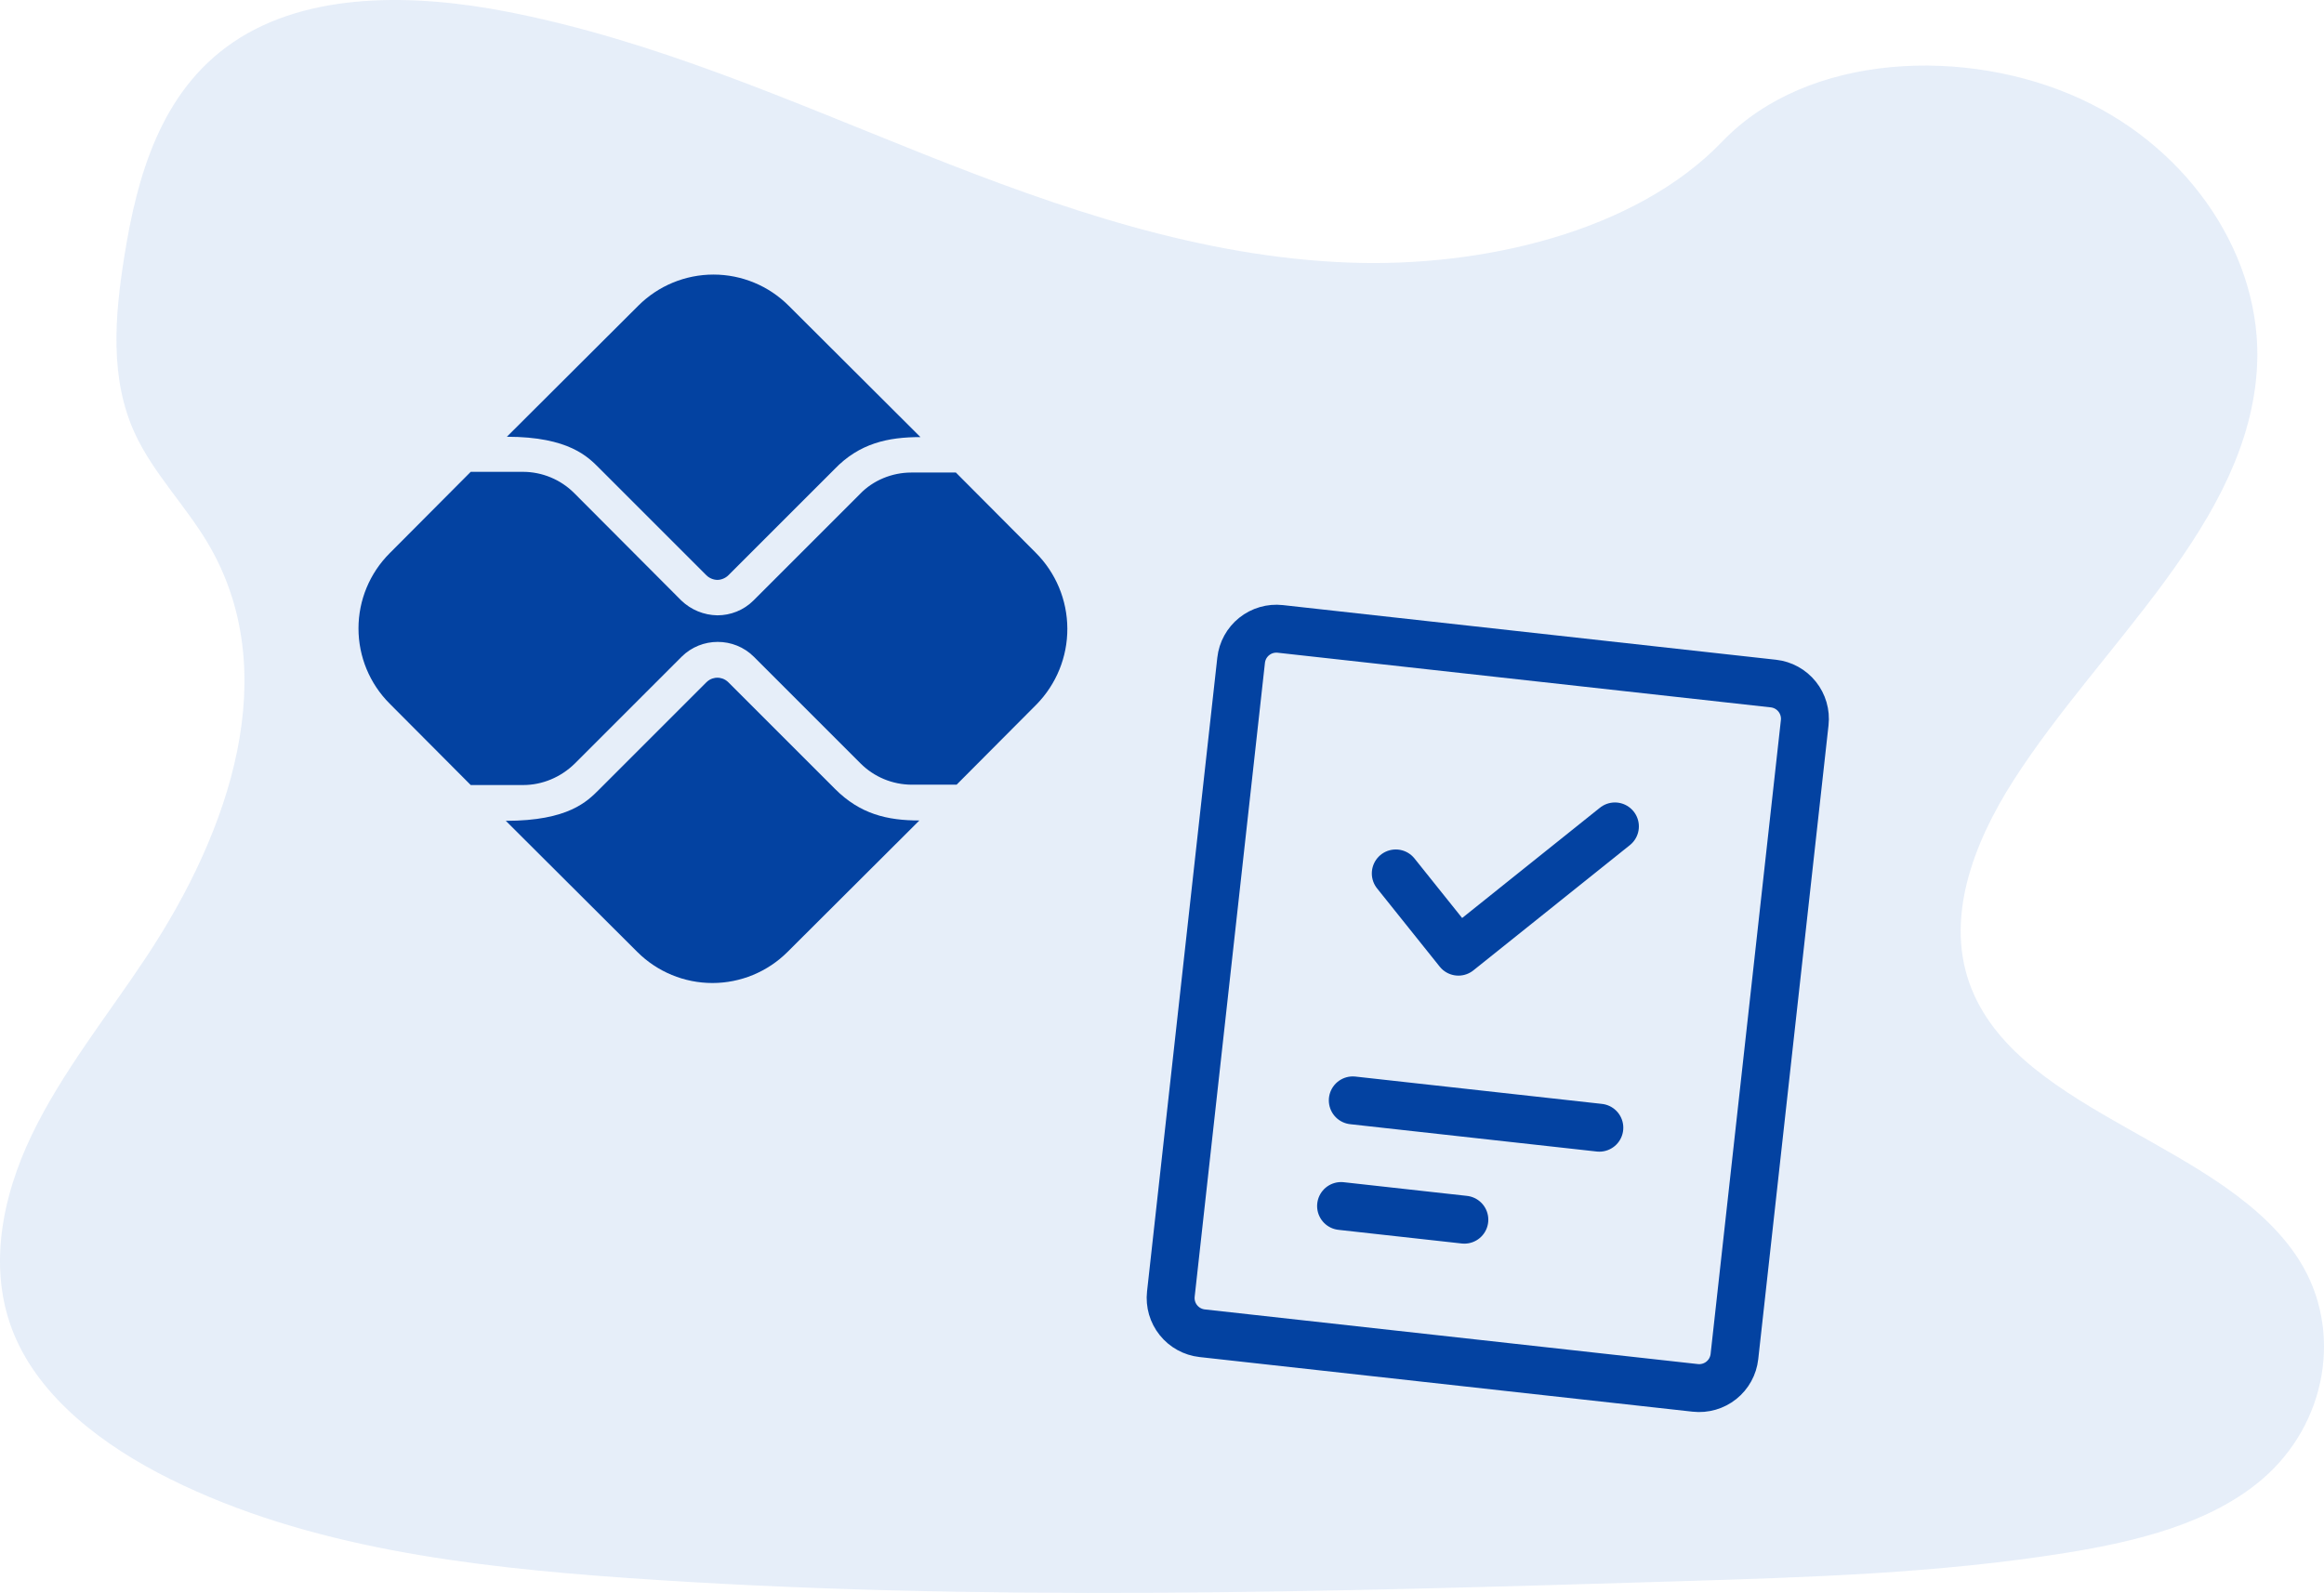<svg width="194" height="133" viewBox="0 0 194 133" fill="none" xmlns="http://www.w3.org/2000/svg">
<path opacity="0.1" d="M112.719 21.929C100.282 21.488 88.435 17.374 77.125 12.875C65.814 8.375 54.608 3.388 42.47 1.004C34.661 -0.529 25.732 -0.745 19.442 3.541C13.386 7.661 11.431 14.793 10.38 21.395C9.589 26.373 9.123 31.601 11.29 36.256C12.796 39.489 15.469 42.205 17.318 45.3C23.747 56.072 19.206 69.356 12.232 79.874C8.97 84.808 5.171 89.515 2.649 94.767C0.127 100.018 -1.041 106.037 1.166 111.395C3.355 116.706 8.567 120.694 14.214 123.499C25.684 129.199 39.201 130.829 52.381 131.753C81.558 133.798 110.89 132.912 140.144 132.026C150.97 131.696 161.843 131.365 172.494 129.65C178.407 128.697 184.512 127.187 188.805 123.537C194.256 118.902 195.607 111.062 191.953 105.254C185.833 95.515 168.892 93.098 164.611 82.64C162.253 76.885 164.674 70.475 168.099 65.13C175.447 53.681 187.764 43.636 188.413 30.548C188.86 21.56 182.938 12.557 173.784 8.305C164.187 3.842 150.881 4.408 143.801 11.787C136.511 19.397 123.7 22.32 112.719 21.929Z" fill="#0452C7"/>
<path d="M69.706 65.872L60.801 56.967C60.476 56.642 60.092 56.583 59.884 56.583C59.677 56.583 59.293 56.642 58.967 56.967L50.033 65.901C49.027 66.907 47.459 68.534 42.223 68.534L53.199 79.48C54.863 81.142 57.118 82.076 59.47 82.076C61.822 82.076 64.078 81.142 65.742 79.48L76.747 68.505C74.055 68.505 71.806 67.972 69.706 65.872V65.872ZM50.033 39.099L58.967 48.033C59.204 48.27 59.559 48.418 59.884 48.418C60.21 48.418 60.565 48.27 60.801 48.033L69.647 39.188C71.747 36.998 74.144 36.495 76.836 36.495L65.831 25.52C64.167 23.858 61.911 22.925 59.559 22.925C57.207 22.925 54.951 23.858 53.287 25.52L42.312 36.466C47.519 36.466 49.116 38.182 50.033 39.099V39.099Z" fill="#0342A1"/>
<path d="M86.451 46.14L79.794 39.454H76.067C74.469 39.454 72.872 40.105 71.777 41.258L62.902 50.133C62.074 50.962 60.979 51.376 59.885 51.376C58.758 51.36 57.679 50.916 56.867 50.133L47.933 41.17C46.809 40.046 45.27 39.395 43.643 39.395H39.295L32.52 46.199C30.858 47.863 29.925 50.119 29.925 52.471C29.925 54.822 30.858 57.078 32.52 58.742L39.295 65.546H43.673C45.27 65.546 46.809 64.896 47.963 63.771L56.897 54.837C57.725 54.009 58.82 53.595 59.914 53.595C61.009 53.595 62.103 54.009 62.932 54.837L71.836 63.742C72.96 64.866 74.499 65.517 76.126 65.517H79.853L86.51 58.831C88.179 57.137 89.109 54.851 89.098 52.473C89.087 50.095 88.135 47.818 86.451 46.14V46.14Z" fill="#0342A1"/>
<g clip-path="url(#clip0_102_47)">
<path d="M148.036 57.073L106.872 52.51C106.092 52.424 105.31 52.651 104.697 53.141C104.085 53.631 103.692 54.345 103.605 55.125L97.739 108.051C97.653 108.83 97.879 109.613 98.37 110.225C98.86 110.838 99.574 111.23 100.353 111.317L141.518 115.88C142.298 115.966 143.08 115.739 143.693 115.249C144.305 114.759 144.698 114.045 144.784 113.265L150.651 60.339C150.737 59.559 150.51 58.777 150.02 58.165C149.53 57.552 148.816 57.16 148.036 57.073V57.073Z" stroke="#0342A1" stroke-width="4" stroke-linecap="round" stroke-linejoin="round"/>
<path d="M112.926 91.875L133.508 94.157" stroke="#0342A1" stroke-width="4" stroke-linecap="round" stroke-linejoin="round"/>
<path d="M111.948 100.696L122.239 101.837" stroke="#0342A1" stroke-width="4" stroke-linecap="round" stroke-linejoin="round"/>
<path d="M134.808 69.001L121.743 79.459L116.515 72.926" stroke="#0342A1" stroke-width="4" stroke-linecap="round" stroke-linejoin="round"/>
</g>
<defs>
<clipPath id="clip0_102_47">
<rect width="71" height="71" fill="white" transform="translate(92.822 45) rotate(6.325)"/>
</clipPath>
</defs>
</svg>
